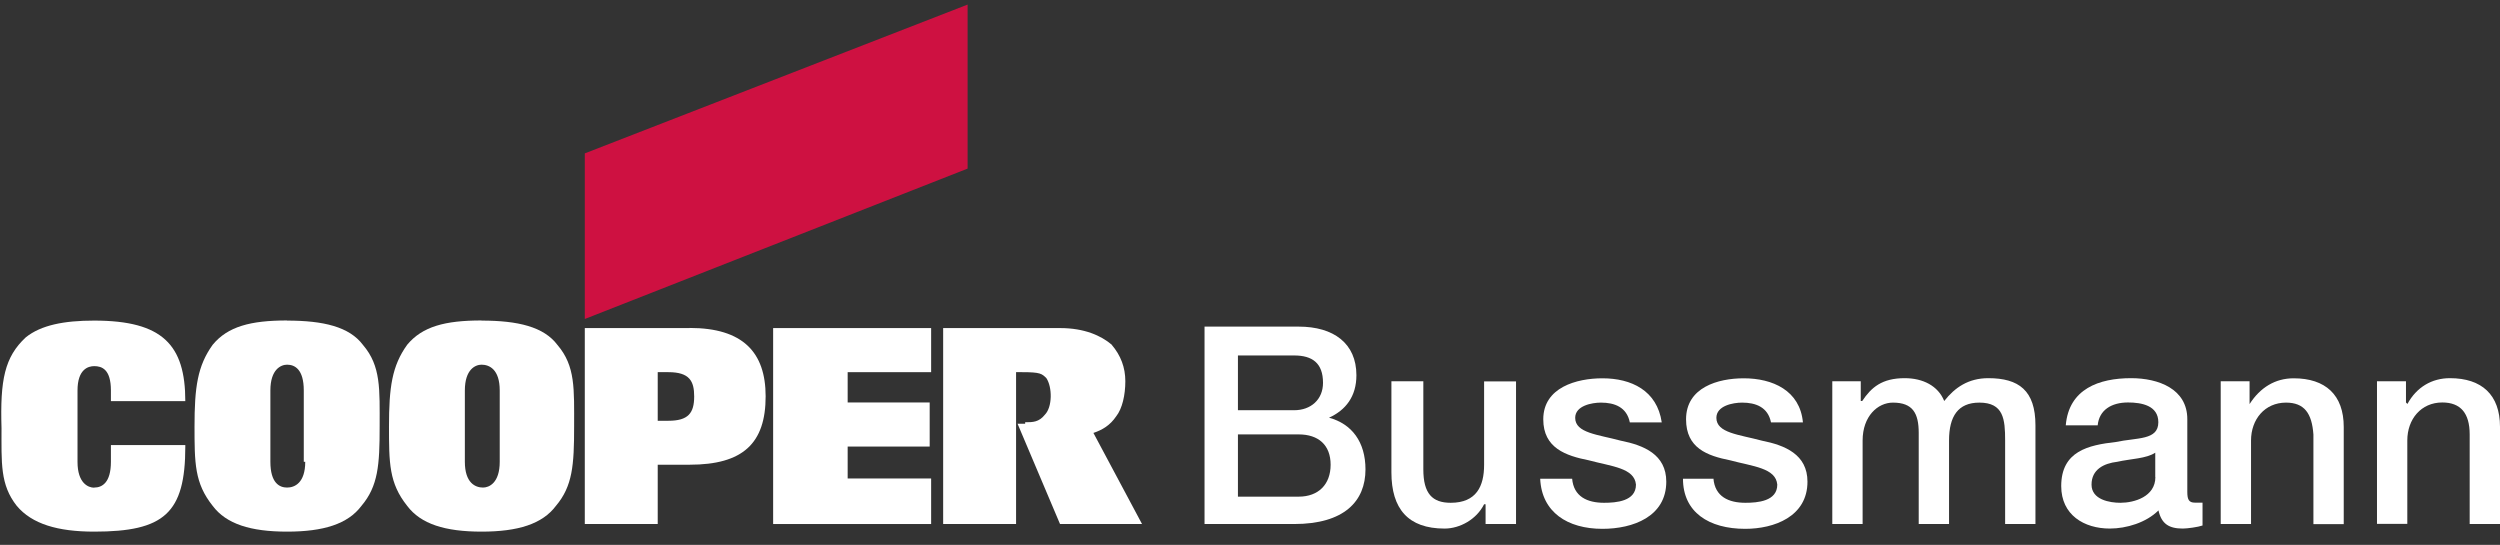 <svg width="156" height="34" viewBox="0 0 156 34" fill="none" xmlns="http://www.w3.org/2000/svg">
<rect x="0" y="0" width="156" height="34" fill="#333333" stroke="none"/>
<path fill-rule="evenodd" clip-rule="evenodd" d="M77.247 27.107H81.039C82.273 27.107 83.031 27.773 83.031 28.999C83.031 30.224 82.273 30.991 81.039 30.991H77.247V27.107ZM75.163 32.699H80.756C83.881 32.699 85.206 31.274 85.206 29.29C85.206 27.582 84.356 26.448 82.931 26.065C83.973 25.59 84.64 24.74 84.64 23.415C84.64 21.423 83.215 20.381 81.039 20.381H75.163V32.699ZM77.247 22.181H80.756C81.889 22.181 82.556 22.656 82.556 23.89C82.556 24.931 81.798 25.598 80.756 25.598H77.247V22.189V22.181Z" fill="white"/>
<path fill-rule="evenodd" clip-rule="evenodd" d="M94.591 32.699H92.7V31.466H92.608C92.133 32.416 91.091 32.983 90.141 32.983C87.865 32.983 86.824 31.749 86.824 29.474V23.79H88.816V29.29C88.816 30.807 89.382 31.374 90.524 31.374C92.133 31.374 92.608 30.332 92.608 29.007V23.798H94.6V32.707L94.591 32.699Z" fill="white"/>
<path fill-rule="evenodd" clip-rule="evenodd" d="M98.1 29.857C98.192 30.99 99.05 31.374 100.092 31.374C100.851 31.374 102.084 31.282 102.084 30.24C101.992 29.198 100.567 29.107 99.142 28.723C97.717 28.44 96.3 27.965 96.3 26.165C96.3 24.173 98.383 23.606 99.992 23.606C101.792 23.606 103.401 24.364 103.693 26.356H101.701C101.509 25.406 100.75 25.123 99.9 25.123C99.334 25.123 98.292 25.314 98.292 26.073C98.292 27.023 99.717 27.115 101.134 27.498C102.559 27.782 103.976 28.348 103.976 30.057C103.976 32.24 101.892 32.999 99.992 32.999C97.808 32.999 96.2 31.957 96.108 29.873H98.1V29.857Z" fill="white"/>
<path fill-rule="evenodd" clip-rule="evenodd" d="M106.918 29.857C107.01 30.99 107.868 31.374 108.91 31.374C109.669 31.374 110.902 31.282 110.902 30.24C110.81 29.198 109.385 29.107 107.96 28.723C106.535 28.44 105.21 27.965 105.21 26.165C105.21 24.173 107.202 23.606 108.81 23.606C110.61 23.606 112.319 24.364 112.502 26.356H110.51C110.319 25.406 109.56 25.123 108.71 25.123C108.143 25.123 107.102 25.314 107.102 26.073C107.102 27.023 108.527 27.115 109.944 27.498C111.369 27.782 112.786 28.348 112.786 30.057C112.786 32.24 110.702 32.999 108.902 32.999C106.626 32.999 105.018 31.957 105.018 29.873H106.91L106.918 29.857Z" fill="white"/>
<path fill-rule="evenodd" clip-rule="evenodd" d="M114.31 23.789H116.111V25.023H116.202C116.769 24.173 117.436 23.598 118.853 23.598C119.986 23.598 120.936 24.073 121.32 25.023C121.986 24.173 122.837 23.598 124.07 23.598C125.962 23.598 127.012 24.356 127.012 26.54V32.699H125.12V27.49C125.12 26.165 125.028 25.123 123.512 25.123C122.186 25.123 121.62 25.973 121.62 27.49V32.699H119.728V27.015C119.728 25.781 119.353 25.123 118.119 25.123C117.169 25.123 116.227 25.973 116.227 27.49V32.699H114.335V23.789H114.31Z" fill="white"/>
<path fill-rule="evenodd" clip-rule="evenodd" d="M134.496 29.765C134.496 30.999 133.171 31.374 132.313 31.374C131.646 31.374 130.512 31.182 130.512 30.24C130.512 29.298 131.271 28.915 132.121 28.815C132.971 28.623 133.921 28.623 134.488 28.248V29.765H134.496ZM136.488 26.156C136.488 24.264 134.688 23.598 132.979 23.598C130.987 23.598 129.095 24.264 128.904 26.54H130.896C130.987 25.59 131.746 25.114 132.788 25.114C133.638 25.114 134.68 25.306 134.68 26.348C134.68 27.482 133.354 27.298 132.029 27.581C130.321 27.773 128.62 28.148 128.62 30.332C128.62 32.132 130.046 32.982 131.654 32.982C132.696 32.982 133.929 32.607 134.688 31.849C134.88 32.699 135.355 32.982 136.205 32.982C136.488 32.982 137.155 32.891 137.438 32.791V31.365H136.963C136.588 31.365 136.488 31.174 136.488 30.699V26.148V26.156Z" fill="white"/>
<path fill-rule="evenodd" clip-rule="evenodd" d="M138.572 23.789H140.373V25.215C141.04 24.173 141.981 23.606 143.123 23.606C145.115 23.606 146.249 24.648 146.249 26.64V32.707H144.357V27.115C144.265 25.79 143.79 25.123 142.648 25.123C141.323 25.123 140.464 26.165 140.464 27.49V32.699H138.572V23.789Z" fill="white"/>
<path fill-rule="evenodd" clip-rule="evenodd" d="M148.332 23.789H150.133V25.114L150.224 25.206C150.791 24.164 151.741 23.598 152.875 23.598C154.867 23.598 156 24.64 156 26.631V32.699H154.108V27.107C154.108 25.781 153.541 25.114 152.399 25.114C151.074 25.114 150.216 26.156 150.216 27.482V32.691H148.324V23.781L148.332 23.789Z" fill="white"/>
<path fill-rule="evenodd" clip-rule="evenodd" d="M48.244 20.472H58.103V23.223H52.894V25.114H58.012V27.865H52.894V29.857H58.103V32.699H48.244V20.472Z" fill="white"/>
<path fill-rule="evenodd" clip-rule="evenodd" d="M43.034 20.472H36.491V32.699H41.042V28.998H43.034C46.351 28.998 47.776 27.673 47.776 24.731C47.776 21.981 46.351 20.464 43.034 20.464V20.472ZM41.709 26.256H41.042V23.223H41.709C43.034 23.223 43.317 23.789 43.317 24.739C43.317 25.781 42.942 26.256 41.709 26.256Z" fill="white"/>
<path fill-rule="evenodd" clip-rule="evenodd" d="M60.378 10.521V0.286L36.491 9.571V19.905L60.378 10.521Z" fill="#CE1141"/>
<path fill-rule="evenodd" clip-rule="evenodd" d="M69.379 21.514C68.712 20.947 67.671 20.472 66.154 20.472H58.853V32.699H63.403V23.223H63.778C64.912 23.223 65.012 23.314 65.295 23.598C65.67 24.164 65.67 25.398 65.204 25.873C64.828 26.348 64.445 26.348 63.97 26.348V26.44H63.495L66.145 32.699H71.263L68.229 27.015C68.796 26.823 69.271 26.54 69.654 25.973C70.029 25.498 70.221 24.648 70.221 23.789C70.221 22.931 69.938 22.181 69.371 21.514H69.379Z" fill="white"/>
<path fill-rule="evenodd" clip-rule="evenodd" d="M30.049 19.997C27.774 19.997 26.357 20.372 25.407 21.514C24.457 22.839 24.273 24.164 24.273 26.631V26.54C24.273 28.907 24.273 30.14 25.407 31.565C26.257 32.699 27.774 33.174 30.049 33.174C32.324 33.174 33.841 32.699 34.691 31.565C35.733 30.332 35.825 29.007 35.825 26.64C35.825 24.273 35.917 22.848 34.783 21.522C33.933 20.389 32.316 20.005 30.041 20.005L30.049 19.997ZM30.141 30.424C29.666 30.424 29.007 30.14 29.007 28.815V24.364C29.007 23.039 29.674 22.756 30.049 22.756C30.524 22.756 31.183 23.039 31.183 24.364V28.815C31.183 30.14 30.516 30.424 30.141 30.424Z" fill="white"/>
<path fill-rule="evenodd" clip-rule="evenodd" d="M5.879 30.424C6.354 30.424 6.921 30.14 6.921 28.815V28.907V27.773H11.563V27.865C11.563 32.032 10.238 33.174 5.879 33.174C3.604 33.174 1.995 32.699 1.045 31.565C0.003 30.24 0.095 28.915 0.095 26.64V26.731C0.003 23.698 0.287 22.281 1.612 21.047C2.562 20.289 3.979 20.005 5.879 20.005C10.146 20.005 11.563 21.522 11.563 25.031H6.921V24.364C6.921 23.039 6.354 22.847 5.879 22.847C5.504 22.847 4.837 23.039 4.837 24.364V28.915V28.823C4.837 30.148 5.504 30.432 5.879 30.432V30.424Z" fill="white"/>
<path fill-rule="evenodd" clip-rule="evenodd" d="M17.914 19.997C15.639 19.997 14.213 20.372 13.271 21.514C12.321 22.839 12.138 24.164 12.138 26.631V26.54C12.138 28.907 12.138 30.14 13.271 31.565C14.122 32.699 15.639 33.174 17.914 33.174C20.189 33.174 21.706 32.699 22.556 31.565C23.598 30.332 23.69 29.007 23.69 26.64C23.69 24.273 23.781 22.848 22.648 21.522C21.798 20.389 20.181 20.005 17.905 20.005L17.914 19.997ZM17.914 30.424C17.439 30.424 16.872 30.14 16.872 28.815V24.364C16.872 23.039 17.539 22.756 17.914 22.756C18.389 22.756 18.956 23.039 18.956 24.364V28.815H19.047C19.047 30.14 18.381 30.424 17.914 30.424Z" fill="white"/>
</svg>
